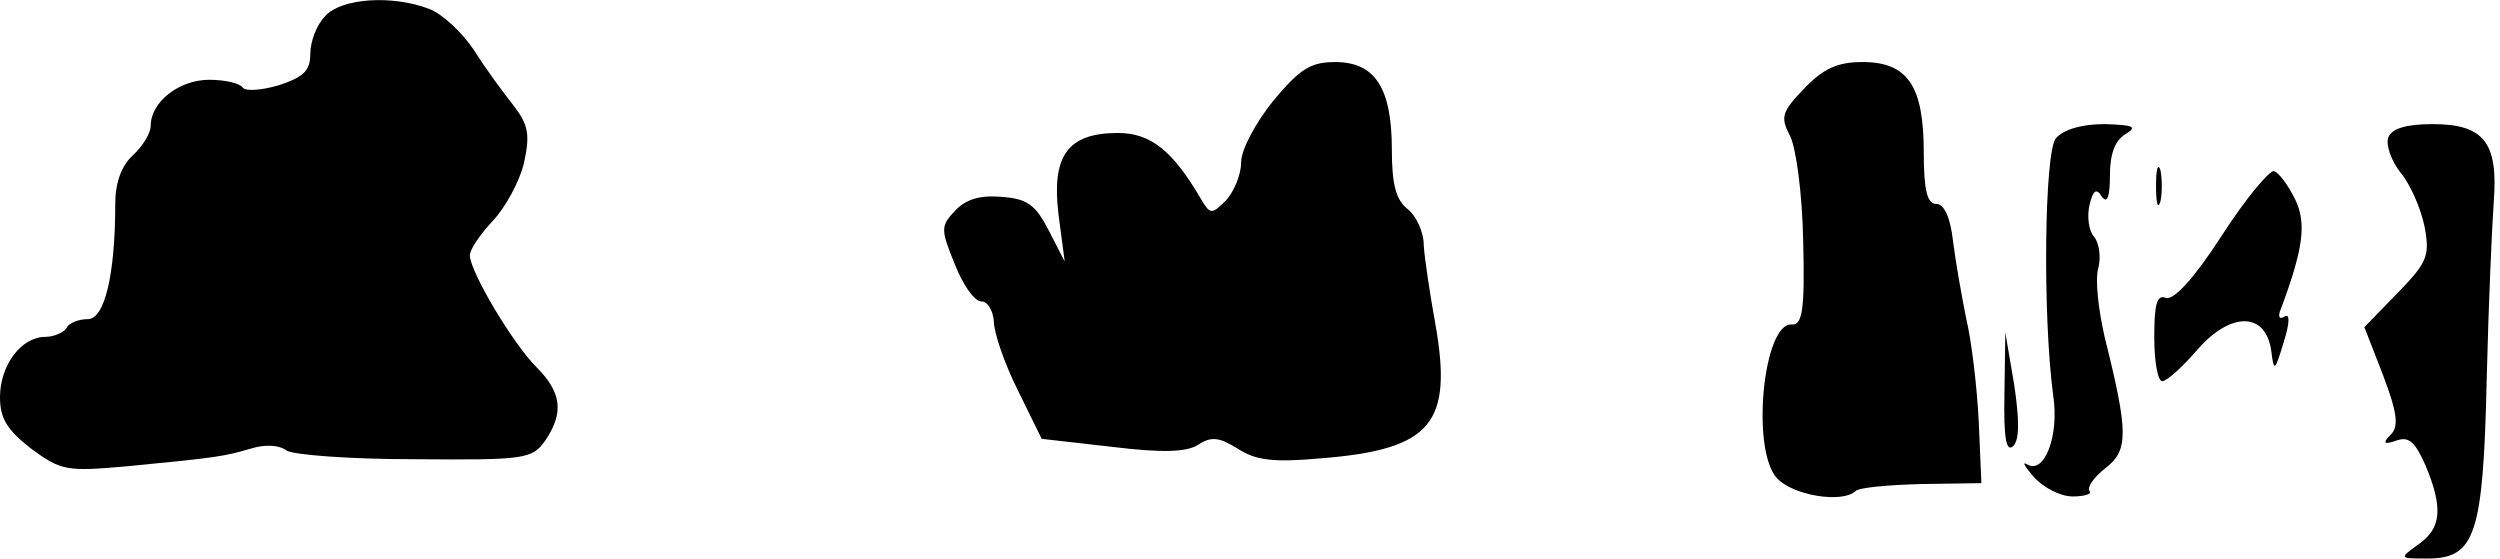 <?xml version="1.0" standalone="no"?>
<!DOCTYPE svg PUBLIC "-//W3C//DTD SVG 20010904//EN"
 "http://www.w3.org/TR/2001/REC-SVG-20010904/DTD/svg10.dtd">
<svg version="1.0" xmlns="http://www.w3.org/2000/svg"
 width="282pt" height="63pt" viewBox="0 0 282 63"
 preserveAspectRatio="xMidYMid meet">
<g transform="translate(0,63) scale(0.1,-0.1)"
fill="#000000" stroke="none">
<path fill="#000000" stroke="none" d="M367 612 c-10 -10 -17 -29 -17 -43 0
-19 -8 -26 -35 -35 -20 -6 -38 -7 -41 -3 -3 5 -20 9 -38 9 -34 0 -66 -25 -66
-52 0 -8 -9 -23 -20 -33 -13 -12 -20 -31 -20 -55 0 -80 -12 -130 -31 -130 -10
0 -21 -4 -24 -10 -3 -5 -14 -10 -24 -10 -27 0 -51 -32 -51 -68 0 -24 8 -37 35
-58 34 -25 40 -26 108 -20 103 10 109 11 140 20 16 5 32 4 40 -2 6 -5 71 -10
144 -10 125 -1 133 0 148 21 21 31 19 54 -10 83 -27 27 -75 108 -75 126 0 7
12 24 26 39 14 15 30 44 35 65 7 32 5 43 -11 64 -11 14 -32 42 -45 63 -14 21
-37 42 -51 47 -42 16 -99 12 -117 -8z"/>
<path fill="#000000" stroke="none" d="M1436 516 c-20 -25 -36 -55 -36 -69 0
-14 -8 -33 -17 -43 -16 -16 -18 -16 -28 1 -32 55 -57 75 -94 75 -57 0 -75 -26
-67 -92 l7 -53 -18 35 c-15 29 -24 36 -54 38 -24 2 -40 -3 -52 -16 -16 -17
-16 -21 0 -60 9 -23 22 -42 30 -42 7 0 13 -10 14 -22 0 -13 12 -48 27 -78 l27
-55 79 -9 c57 -7 84 -6 97 2 15 10 24 9 45 -4 20 -13 39 -16 94 -11 125 10
149 39 129 152 -6 33 -12 73 -13 88 0 16 -9 34 -18 41 -13 10 -18 27 -18 67 0
70 -19 99 -64 99 -28 0 -40 -8 -70 -44z"/>
<path fill="#000000" stroke="none" d="M2035 530 c-25 -26 -27 -32 -16 -53 7
-13 14 -66 15 -119 2 -78 -1 -95 -13 -94 -32 2 -46 -140 -17 -173 18 -20 74
-29 89 -15 3 4 37 7 74 8 l68 1 -3 70 c-2 39 -8 90 -14 115 -5 25 -12 64 -15
88 -3 27 -10 42 -19 42 -10 0 -14 15 -14 58 0 75 -18 102 -69 102 -28 0 -44
-7 -66 -30z"/>
<path fill="#000000" stroke="none" d="M2319 474 c-13 -16 -15 -200 -3 -290 7
-46 -10 -89 -29 -78 -7 4 -3 -2 7 -14 11 -12 30 -22 44 -22 14 0 22 3 19 6 -3
4 4 15 18 26 26 20 26 40 -1 148 -7 31 -11 65 -7 78 3 12 1 28 -5 35 -6 7 -8
23 -5 36 4 17 8 19 14 9 6 -8 9 0 9 24 0 25 6 40 18 47 13 8 9 10 -24 11 -26
0 -46 -6 -55 -16z"/>
<path fill="#000000" stroke="none" d="M2694 475 c-3 -8 3 -26 14 -40 11 -13
23 -41 27 -61 6 -33 3 -40 -31 -75 l-37 -38 21 -54 c16 -42 18 -58 9 -67 -10
-10 -8 -12 6 -7 14 5 21 -1 33 -28 20 -48 18 -71 -8 -89 -22 -16 -22 -16 10
-16 54 0 63 26 67 202 2 84 6 174 8 201 5 66 -11 87 -69 87 -30 0 -46 -5 -50
-15z"/>
<path fill="#000000" stroke="none" d="M2432 420 c0 -19 2 -27 5 -17 2 9 2 25
0 35 -3 9 -5 1 -5 -18z"/>
<path fill="#000000" stroke="none" d="M2506 364 c-31 -48 -54 -73 -63 -70
-10 4 -13 -7 -13 -44 0 -28 4 -50 9 -50 5 0 23 16 40 36 38 43 77 42 83 -2 3
-24 4 -23 14 10 7 22 7 33 1 29 -6 -4 -8 0 -4 9 25 67 29 96 16 123 -8 16 -18
30 -24 32 -5 1 -32 -31 -59 -73z"/>
<path fill="#000000" stroke="none" d="M2261 186 c-1 -50 2 -67 10 -59 7 7 7
29 1 69 l-10 59 -1 -69z"/>
</g>
</svg>
